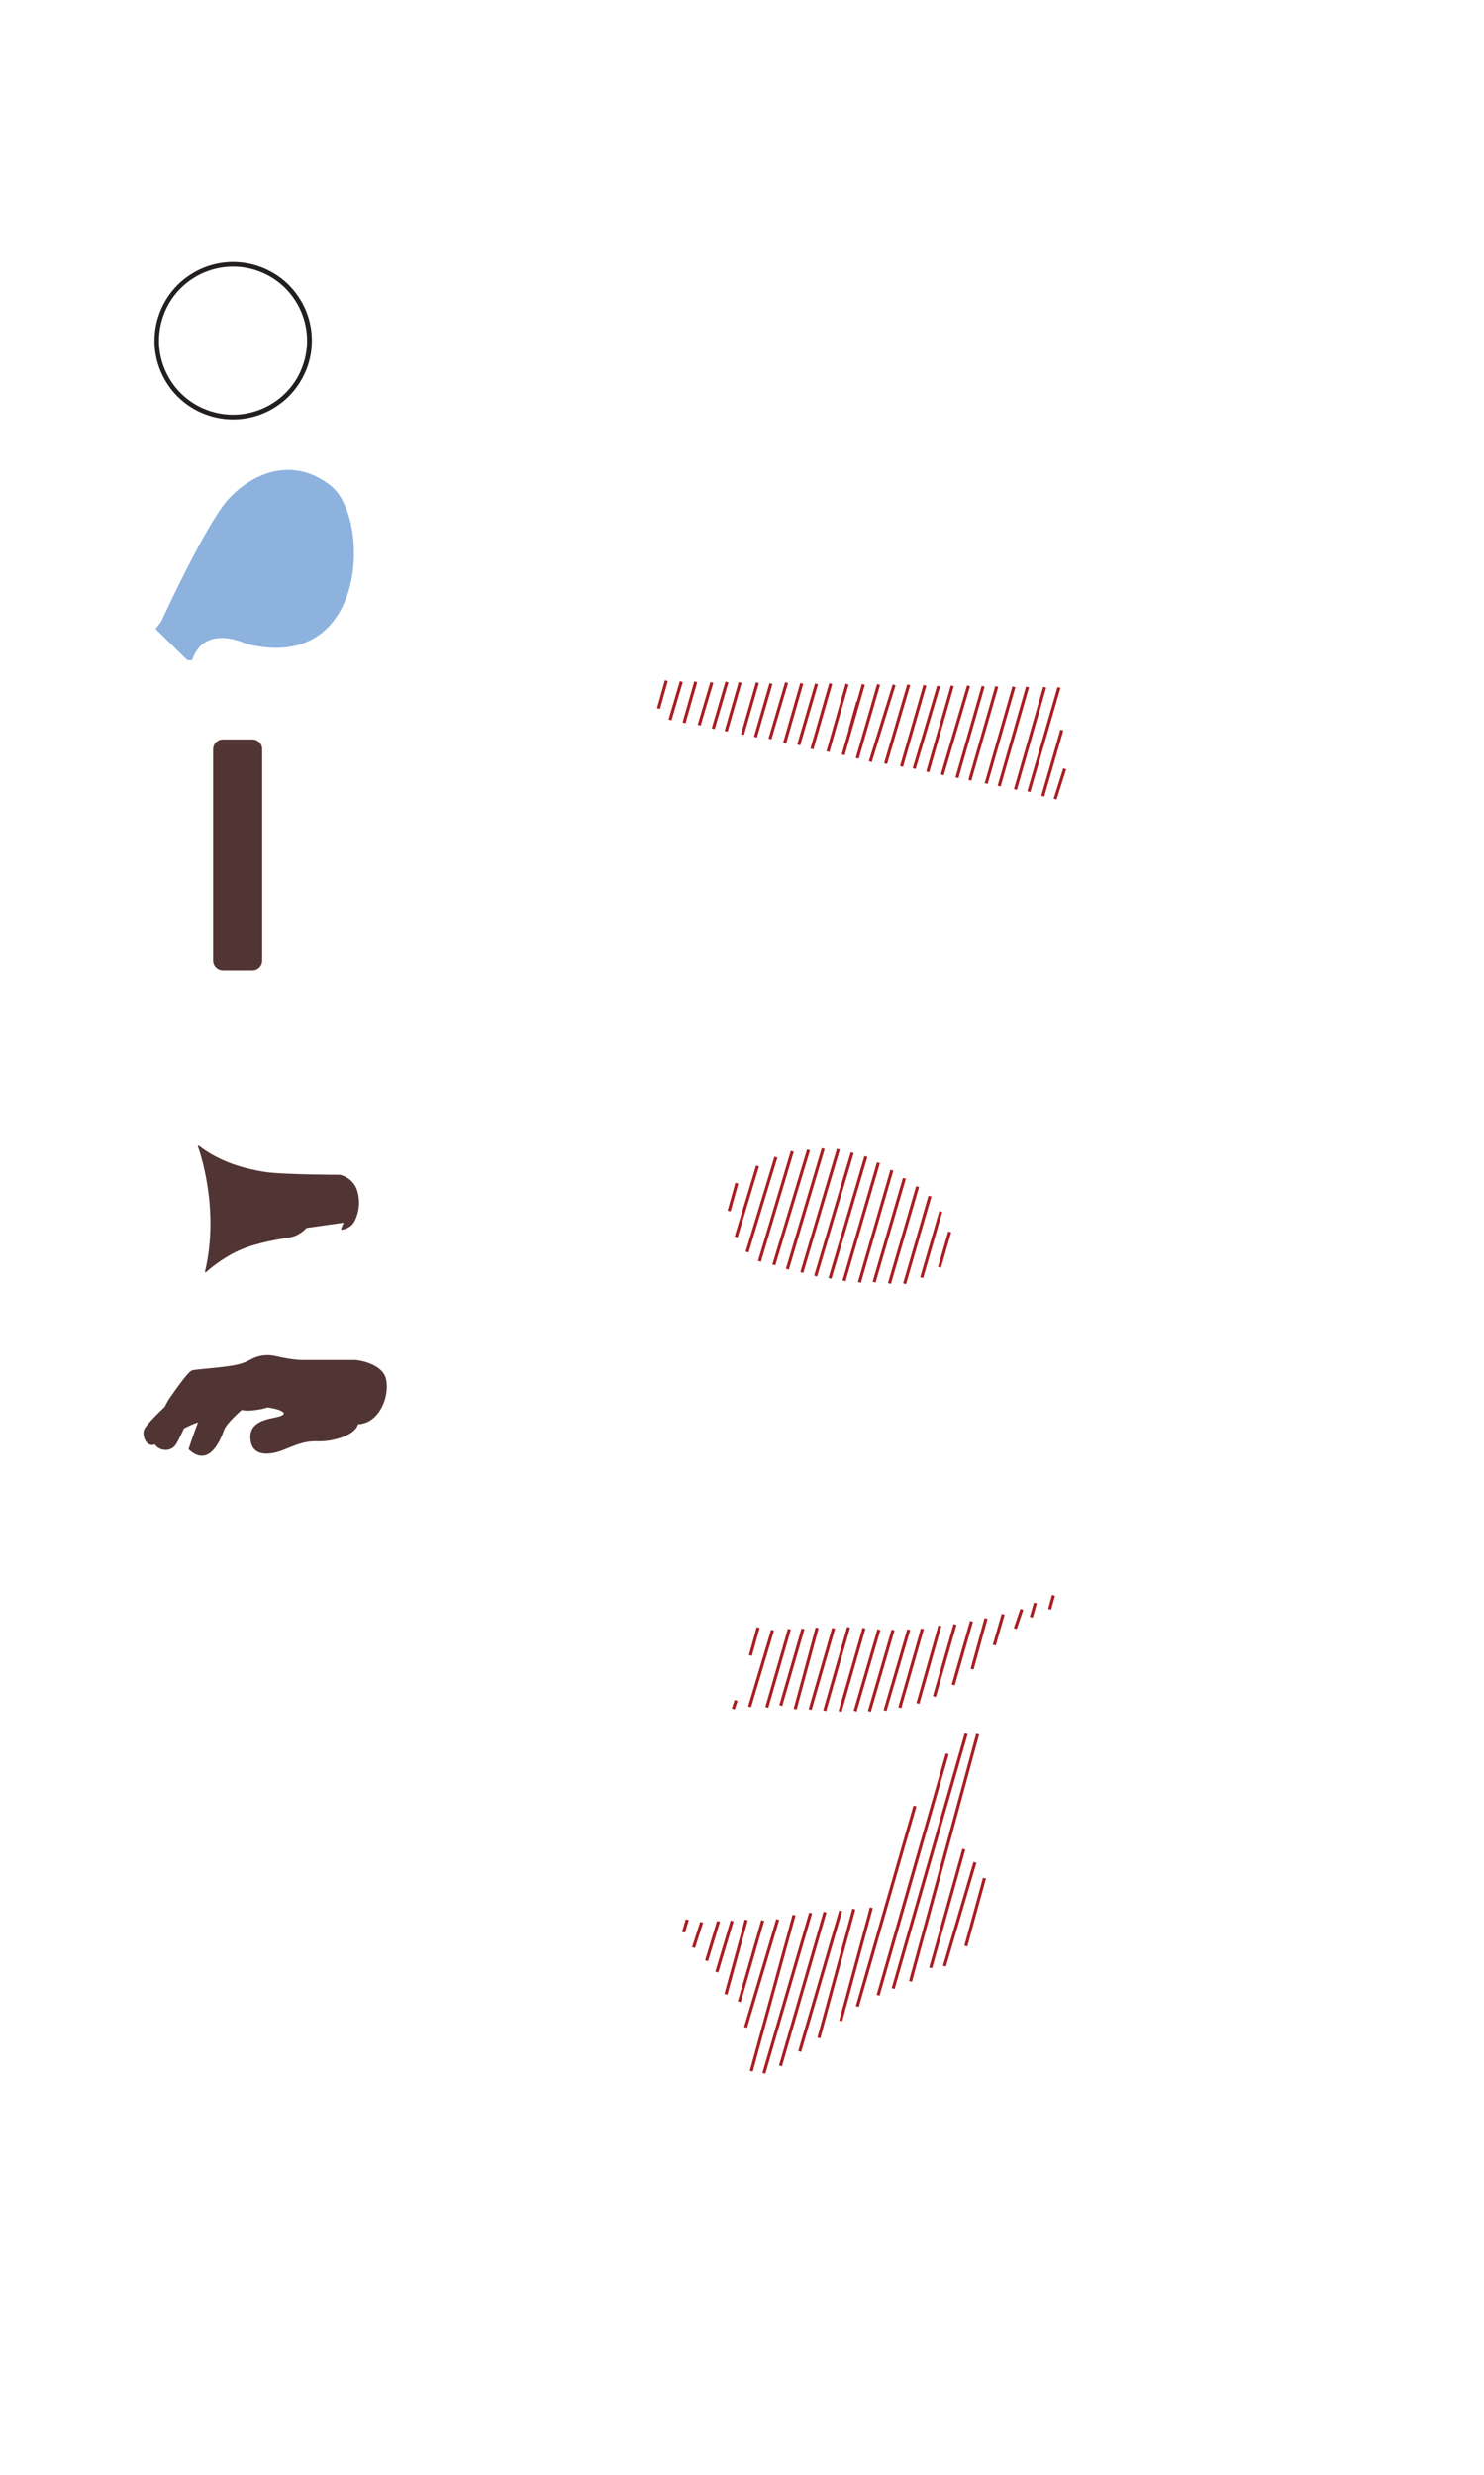 <?xml version="1.0" encoding="utf-8"?>
<!-- Generator: Adobe Illustrator 20.1.0, SVG Export Plug-In . SVG Version: 6.00 Build 0)  -->
<svg version="1.1" id="Layer_1" xmlns="http://www.w3.org/2000/svg" xmlns:xlink="http://www.w3.org/1999/xlink" x="0px" y="0px"
	 viewBox="0 0 1920 3201.2" style="enable-background:new 0 0 1920 3201.2;" xml:space="preserve">
<style type="text/css">
	.st0{fill:none;stroke:#A91E22;stroke-width:4;stroke-miterlimit:10;}
	.st1{fill:none;stroke:#EB5344;stroke-width:4;stroke-miterlimit:10;}
	.st2{fill:#8DB2DE;stroke:#8DB2DE;}
	.st3{fill:#231F20;}
	.st4{fill:#513534;stroke:#513534;stroke-width:1.578;stroke-linecap:round;stroke-linejoin:round;stroke-miterlimit:10;}
	.st5{fill:#513534;stroke:#513534;stroke-width:1.631;stroke-linecap:round;stroke-linejoin:round;stroke-miterlimit:10;}
	.st6{fill:#513534;stroke:#513534;}
	.st7{fill:#EC5244;}
	.st8{clip-path:url(#SVGID_2_);fill:#EC5244;}
</style>
<line class="st0" x1="953.3" y1="1530.4" x2="943.3" y2="1566.4"/>
<line class="st0" x1="980.1" y1="1508" x2="952.4" y2="1599.8"/>
<line class="st0" x1="1003.9" y1="1496.6" x2="966.6" y2="1619.3"/>
<line class="st0" x1="1025.1" y1="1489" x2="982.6" y2="1631.3"/>
<line class="st0" x1="1046.1" y1="1487.2" x2="1001.2" y2="1635.9"/>
<line class="st0" x1="1065.1" y1="1485.5" x2="1018.7" y2="1641.5"/>
<line class="st0" x1="1084.7" y1="1486.3" x2="1037.4" y2="1645.8"/>
<line class="st0" x1="1102.6" y1="1490.9" x2="1055.3" y2="1650.4"/>
<line class="st0" x1="1120.3" y1="1495.8" x2="1073.8" y2="1653.4"/>
<line class="st0" x1="1136.5" y1="1503.9" x2="1092" y2="1656.6"/>
<line class="st0" x1="1153.9" y1="1513.5" x2="1111.9" y2="1658.6"/>
<line class="st0" x1="1170.1" y1="1524.1" x2="1130.9" y2="1658.3"/>
<line class="st0" x1="1187.2" y1="1534.8" x2="1150.8" y2="1660"/>
<line class="st0" x1="1203.2" y1="1547.1" x2="1170.4" y2="1660.3"/>
<line class="st0" x1="1217.2" y1="1567" x2="1192.5" y2="1652.4"/>
<line class="st0" x1="1228.7" y1="1593.3" x2="1215.5" y2="1639"/>
<line class="st0" x1="862.1" y1="880.4" x2="852" y2="916.4"/>
<line class="st0" x1="881.5" y1="881.6" x2="866.9" y2="931.1"/>
<line class="st0" x1="900.2" y1="881.8" x2="885" y2="934.9"/>
<line class="st0" x1="921" y1="882.7" x2="904.6" y2="937.9"/>
<line class="st0" x1="940.5" y1="882.1" x2="922.8" y2="942.5"/>
<line class="st0" x1="957.6" y1="882.7" x2="939.5" y2="945.8"/>
<line class="st0" x1="979.9" y1="883" x2="960.6" y2="950.1"/>
<line class="st0" x1="997.5" y1="884.1" x2="977.4" y2="953.4"/>
<line class="st0" x1="1017.7" y1="882.9" x2="996.2" y2="955.7"/>
<line class="st0" x1="1037.3" y1="883.9" x2="1015.2" y2="961"/>
<line class="st0" x1="1056.4" y1="884.5" x2="1033.4" y2="963.4"/>
<line class="st0" x1="1074.8" y1="884.1" x2="1050.5" y2="968.6"/>
<line class="st0" x1="1096" y1="884.8" x2="1071.2" y2="972.1"/>
<line class="st0" x1="1117" y1="885.2" x2="1090.9" y2="976.2"/>
<line class="st0" x1="1109.9" y1="907.6" x2="1099.8" y2="943.7"/>
<line class="st0" x1="1136.7" y1="885.3" x2="1109.1" y2="980.7"/>
<line class="st0" x1="1156.8" y1="885.8" x2="1126" y2="985"/>
<line class="st0" x1="1175.7" y1="885.7" x2="1145.8" y2="987.6"/>
<line class="st0" x1="1196.6" y1="886.4" x2="1166.4" y2="991.3"/>
<line class="st0" x1="1214.4" y1="887.4" x2="1182.8" y2="994"/>
<line class="st0" x1="1232.1" y1="887" x2="1200.3" y2="998.2"/>
<line class="st0" x1="1253.1" y1="887" x2="1219.1" y2="1002.1"/>
<line class="st0" x1="1272" y1="887.6" x2="1238.1" y2="1005.8"/>
<line class="st0" x1="1289.6" y1="887.9" x2="1254.8" y2="1009.1"/>
<line class="st0" x1="1311.8" y1="888.3" x2="1275.9" y2="1013.4"/>
<line class="st0" x1="1329.4" y1="888.5" x2="1292.7" y2="1016.7"/>
<line class="st0" x1="1351.6" y1="888.9" x2="1313.8" y2="1021"/>
<line class="st0" x1="1370.1" y1="889.2" x2="1331.1" y2="1023.9"/>
<line class="st0" x1="1373.8" y1="944.3" x2="1349.1" y2="1029.7"/>
<line class="st0" x1="1377.5" y1="994.3" x2="1365.1" y2="1033.4"/>
<line class="st0" x1="980.9" y1="2105" x2="970.9" y2="2141"/>
<line class="st0" x1="952.4" y1="2199.3" x2="948.7" y2="2210.3"/>
<line class="st0" x1="999.5" y1="2108.4" x2="969.8" y2="2207.6"/>
<line class="st0" x1="1021.3" y1="2107.2" x2="992.1" y2="2208.3"/>
<line class="st0" x1="1038.9" y1="2106.7" x2="1010.2" y2="2205.9"/>
<line class="st0" x1="1057.2" y1="2105.4" x2="1028.8" y2="2210.5"/>
<line class="st0" x1="1078.5" y1="2106" x2="1048.2" y2="2211.1"/>
<line class="st0" x1="1097.9" y1="2104.7" x2="1067" y2="2212.6"/>
<line class="st0" x1="1117.8" y1="2105.8" x2="1086.9" y2="2213.6"/>
<line class="st0" x1="1137.1" y1="2107.8" x2="1106.4" y2="2213.1"/>
<line class="st0" x1="1155.4" y1="2108.2" x2="1124.8" y2="2213.5"/>
<line class="st0" x1="1175.7" y1="2107.8" x2="1145.1" y2="2212.4"/>
<line class="st0" x1="1297.9" y1="2087.9" x2="1286.4" y2="2127.7"/>
<line class="st0" x1="1322.1" y1="2081.5" x2="1313.6" y2="2106.3"/>
<line class="st0" x1="1339.6" y1="2073.3" x2="1334.3" y2="2091.7"/>
<line class="st0" x1="1363" y1="2063.4" x2="1358" y2="2081.4"/>
<line class="st0" x1="1193.4" y1="2106.7" x2="1164.2" y2="2208.7"/>
<line class="st0" x1="1216" y1="2102.8" x2="1187.6" y2="2203.2"/>
<line class="st0" x1="1235.6" y1="2101" x2="1208.9" y2="2194.2"/>
<line class="st0" x1="1256.9" y1="2097" x2="1233.3" y2="2179.2"/>
<line class="st0" x1="1275.7" y1="2093.3" x2="1257.7" y2="2158.8"/>
<line class="st0" x1="889.2" y1="2482.8" x2="884.4" y2="2499"/>
<line class="st0" x1="907.8" y1="2486.2" x2="897.3" y2="2518.9"/>
<line class="st0" x1="929.6" y1="2485" x2="914.2" y2="2535.8"/>
<line class="st0" x1="947.2" y1="2484.5" x2="927.4" y2="2550.5"/>
<line class="st0" x1="965.5" y1="2483.2" x2="939.2" y2="2579.3"/>
<line class="st0" x1="986.8" y1="2483.9" x2="956.5" y2="2589"/>
<line class="st0" x1="1006.2" y1="2482.6" x2="964.6" y2="2622.2"/>
<line class="st0" x1="1027.3" y1="2477" x2="972" y2="2678.7"/>
<line class="st0" x1="1048.8" y1="2474.2" x2="988.3" y2="2681.5"/>
<line class="st0" x1="1067.4" y1="2473.1" x2="1009.8" y2="2671.9"/>
<line class="st0" x1="1087.7" y1="2471.4" x2="1034.7" y2="2653.2"/>
<line class="st0" x1="1264.9" y1="2242.8" x2="1178" y2="2562.6"/>
<line class="st0" x1="1247" y1="2391.5" x2="1204.1" y2="2545"/>
<line class="st0" x1="1261.4" y1="2408.6" x2="1221.9" y2="2542.8"/>
<line class="st0" x1="1273.7" y1="2429.1" x2="1249.6" y2="2516.9"/>
<line class="st0" x1="1104.7" y1="2469.1" x2="1059.5" y2="2635.7"/>
<line class="st0" x1="1127.3" y1="2467.4" x2="1087.7" y2="2613.7"/>
<line class="st0" x1="1183.8" y1="2335.8" x2="1109.2" y2="2595.1"/>
<line class="st0" x1="1225.5" y1="2268.3" x2="1136.1" y2="2580.6"/>
<line class="st0" x1="1250" y1="2242.3" x2="1155.6" y2="2571.9"/>
<path class="st2" d="M208.9,804.3c0,0,56.4-123,85.2-156.2c28.9-33.2,82.4-59.9,133.7-19.3c51.3,40.6,48.4,243.9-109.5,203.2
	c0,0-53.7-26.7-70.2,21.4h-5.4L202,813.4L208.9,804.3z"/>
<path class="st3" d="M392.3,480l-2.8-1.2c-7.8,18.1-20.6,32.5-36,42.4c-15.4,9.9-33.5,15.3-52,15.3c-12.7,0-25.7-2.5-38.1-7.9
	c-18.1-7.8-32.5-20.5-42.4-35.9c-9.9-15.4-15.3-33.5-15.3-52c0-12.7,2.6-25.7,7.9-38.1c7.8-18.1,20.6-32.5,36-42.4
	c15.4-9.9,33.5-15.3,52-15.3c12.7,0,25.6,2.5,38,7.9c18.1,7.8,32.5,20.6,42.4,36c9.9,15.4,15.3,33.5,15.3,52
	c0,12.7-2.5,25.6-7.9,38.1L392.3,480l2.8,1.2c5.7-13.2,8.4-26.9,8.4-40.5c0-19.7-5.7-38.9-16.3-55.2c-10.5-16.4-25.9-29.9-45.1-38.2
	c-13.2-5.7-26.9-8.4-40.4-8.4c-19.7,0-38.9,5.7-55.2,16.3c-16.4,10.5-29.9,25.9-38.2,45.1c-5.7,13.2-8.4,27-8.4,40.5
	c0,19.7,5.7,38.8,16.2,55.2c10.5,16.4,25.9,29.9,45,38.2c13.2,5.7,26.9,8.4,40.5,8.4c19.7,0,38.9-5.7,55.2-16.3
	c16.4-10.5,29.9-25.9,38.2-45.1L392.3,480z"/>
<path class="st4" d="M439.7,1520.2c0,0-74.3,0-97.8-3.8c-23.5-3.8-56-11.5-85.1-33.9c0,0,29.4,78.1,9.2,162.3c0,0,19.7-18,43.2-28.4
	c23.5-10.4,53.5-14.7,66.1-16.9c12.6-2.2,20.8-12,20.8-12l49.7-7.1l-3.8,9.3c0,0,10.2-1,15.3-9.3c4.1-6.7,9.3-21.9,4.4-39.3
	C456.6,1523.4,439.7,1520.2,439.7,1520.2z"/>
<path class="st5" d="M498.9,1784.8c-4.1-21.6-38.5-25-38.5-25s-46,0-68.2,0c-11.2,0-25.1-2.6-36.2-5.2c-10.8-2.5-22.1-0.8-31.8,4.7
	c-4,2.3-9,4.4-15.1,6c-18.9,4.7-56.1,6.1-60.8,8.1c-4.7,2-19.6,23-28.4,35.8c-2.1,3.1-4.2,6.9-6.3,11.1l0,0c0,0-24.8,22.9-26.8,30.2
	c-2,7.4,4.1,21.6,13.9,16.5c0,0,0,0,0,0c4.3,8.3,19.4,10.9,26,1c3.4-5.1,6.8-13,10.8-21.2c8-4,15.3-7.3,20-8.3
	c-6.2,15.8-12.6,35.6-12.6,35.6c27,25,41.2-16.9,44.6-25.7c3.4-8.8,23-25.7,23-25.7l0,0c5.7,1.6,13.3,1,20-0.1
	c3.2-0.4,6.4-1,9.3-1.9c2.8-0.7,4.5-1.2,4.5-1.2c23.7,3.5,27,10,14.8,13.4c-12.2,3.4-40.5,4.7-35.9,31.1
	c4.6,26.4,41.3,10.4,41.3,10.4c16.2-6.3,27-11.8,44.6-11.1c17.6,0.7,45.3-6.8,50.7-19.6c0.5-1.1,0.8-2,1-2.8c1.3,0.5,4,0.4,9.2-1.3
	C491,1833.5,502.9,1806.4,498.9,1784.8z"/>
<path class="st6" d="M326.7,1254.9h-38.4c-6.6,0-12-5.4-12-12v-274c0-6.6,5.4-12,12-12h38.4c6.6,0,12,5.4,12,12v274
	C338.7,1249.5,333.3,1254.9,326.7,1254.9z"/>
<g>
	<defs>
		<path id="SVGID_1_" d="M2333.7,641.8c28.8-2.3,42.5-8.2,40.8-15.5l0.6,0.3c0,0,7.3-6.8,45.1-13c18.6-3,42.2-5.2,67.9-6.5
			c22.4-1.1,61-3.5,96.4-8.5c0,0,0.4,0,0.9-0.1c-2.3,0.5-5.1,0.9-8.4,1.2l6.8-0.6l0.5,0c3.9-0.3,7.1-0.8,9.6-1.5l38.7-5
			c0.9-0.1,1.7-0.2,2.5-0.3l0.1,0l0,0c15-2.2,16.4-6.8,2.2-11c-15.8-4.7-44.8-7.1-65.2-5.4h0l-4.6,0.4l-3.8,0.3l-4.6,0.4l-2.2-0.5
			c-0.8-0.2-2-0.3-3.4-0.3L2539,576c-0.9,0-1.8-0.1-2.5-0.1l-0.4,0c-0.7-0.1-1.2-0.2-1.5-0.3c-0.4-0.2-0.8-0.4-1.1-0.7
			c0,0-3.8-6.1-37.9-14c-3.2-0.7-0.1-3.5-6.7-4.4c-4.4-0.6-20.7,0.4-26,0.7c-14.9,0.7-23.9,0.9-39.5,2.4c-7.8,0.8-3,2.3,8,3.8
			c3.9,0.5,7.6,1.1,10.3,2.6c0,0,10,4.7,16.3,7.5c1.6,0.7,3.4,1.3,5.4,2c1.5,0.5,3.2,1.4,0.2,2.2l-1.5,0.5c-0.4,0.1-0.6,0.3-0.5,0.4
			c0.1,0.1,0.4,0.2,0.9,0.3c0.9,0.2,1.9,0.3,2.7,0.5c0.1,0,0.2,0.1,0.3,0.1l0.1,0l-0.8,0.2c-1.3,0.3-1.2,0.6,0.2,0.8l5.9,0.9
			c0,0.2-0.6,0.5-1.9,0.6c-8,1.1-12.7,2.6-13.2,2.8c-11,1.1-20.1,2.2-26.8,3.1c-20.5,2.7-45,4.7-71.2,5.5c-39.6,1.2-71.7,0-85.6-0.7
			c-38-5.3-78.8-7.3-109.5-4.9c-51.5,4.2-54.9,19.7-7.7,34.6C2202.2,637.3,2282.2,646,2333.7,641.8"/>
	</defs>
	<clipPath id="SVGID_2_">
		<use xlink:href="#SVGID_1_"  style="overflow:visible;"/>
	</clipPath>
	<polyline class="st8" points="-484.3,1944.3 342,-854.4 334.3,-856.7 -492,1942 	"/>
	<polyline class="st8" points="-446.2,1944.3 380.1,-854.4 372.5,-856.7 -453.8,1942 	"/>
	<polyline class="st8" points="-404.7,1944.3 421.6,-854.4 414,-856.7 -412.3,1942 	"/>
	<polyline class="st8" points="-366.5,1944.3 459.7,-854.4 452.1,-856.7 -374.2,1942 	"/>
	<polyline class="st8" points="-330.7,1944.3 495.6,-854.4 487.9,-856.7 -338.4,1942 	"/>
	<polyline class="st8" points="-292.6,1944.3 533.7,-854.4 526,-856.7 -300.3,1942 	"/>
	<polyline class="st8" points="-251.1,1944.3 575.2,-854.4 567.5,-856.7 -258.8,1942 	"/>
	<polyline class="st8" points="-213,1944.3 613.3,-854.4 605.6,-856.7 -220.7,1942 	"/>
	<polyline class="st8" points="-170.1,1944.3 656.2,-854.4 648.5,-856.7 -177.8,1942 	"/>
	<polyline class="st8" points="-132,1944.3 694.3,-854.4 686.6,-856.7 -139.7,1942 	"/>
	<polyline class="st8" points="-90.5,1944.3 735.8,-854.4 728.1,-856.7 -98.2,1942 	"/>
	<polyline class="st8" points="-52.4,1944.3 773.9,-854.4 766.2,-856.7 -60.1,1942 	"/>
	<polyline class="st8" points="-16.6,1944.3 809.7,-854.4 802,-856.7 -24.2,1942 	"/>
	<polyline class="st8" points="21.5,1944.3 847.8,-854.4 840.2,-856.7 13.9,1942 	"/>
	<polyline class="st8" points="63,1944.3 889.3,-854.4 881.7,-856.7 55.4,1942 	"/>
	<polyline class="st8" points="101.2,1944.3 927.5,-854.4 919.8,-856.7 93.5,1942 	"/>
	<polyline class="st8" points="144.1,1944.3 970.4,-854.4 962.7,-856.7 136.4,1942 	"/>
	<polyline class="st8" points="182.2,1944.3 1008.5,-854.4 1000.8,-856.7 174.5,1942 	"/>
	<polyline class="st8" points="223.7,1944.3 1050,-854.4 1042.3,-856.7 216,1942 	"/>
	<polyline class="st8" points="261.8,1944.3 1088.1,-854.4 1080.5,-856.7 254.2,1942 	"/>
	<polyline class="st8" points="297.6,1944.3 1123.9,-854.4 1116.3,-856.7 290,1942 	"/>
	<polyline class="st8" points="335.8,1944.3 1162.1,-854.4 1154.4,-856.7 328.1,1942 	"/>
	<polyline class="st8" points="377.3,1944.3 1203.6,-854.4 1195.9,-856.7 369.6,1942 	"/>
	<polyline class="st8" points="415.4,1944.3 1241.7,-854.4 1234,-856.7 407.7,1942 	"/>
	<polyline class="st8" points="458.2,1944.3 1284.5,-854.4 1276.9,-856.7 450.6,1942 	"/>
	<polyline class="st8" points="496.4,1944.3 1322.7,-854.4 1315,-856.7 488.7,1942 	"/>
	<polyline class="st8" points="537.9,1944.3 1364.2,-854.4 1356.5,-856.7 530.2,1942 	"/>
	<polyline class="st8" points="576,1944.3 1402.3,-854.4 1394.6,-856.7 568.3,1942 	"/>
	<polyline class="st8" points="611.8,1944.3 1438.1,-854.4 1430.4,-856.7 604.1,1942 	"/>
	<polyline class="st8" points="649.9,1944.3 1476.2,-854.4 1468.5,-856.7 642.3,1942 	"/>
	<polyline class="st8" points="691.4,1944.3 1517.7,-854.4 1510,-856.7 683.7,1942 	"/>
	<polyline class="st8" points="729.5,1944.3 1555.8,-854.4 1548.2,-856.7 721.9,1942 	"/>
	<polyline class="st8" points="766.3,1944.3 1592.6,-854.4 1584.9,-856.7 758.6,1942 	"/>
	<polyline class="st8" points="804.4,1944.3 1630.7,-854.4 1623,-856.7 796.7,1942 	"/>
	<polyline class="st8" points="845.9,1944.3 1672.2,-854.4 1664.5,-856.7 838.2,1942 	"/>
	<polyline class="st8" points="884,1944.3 1710.3,-854.4 1702.6,-856.7 876.3,1942 	"/>
	<polyline class="st8" points="919.8,1944.3 1746.1,-854.4 1738.5,-856.7 912.2,1942 	"/>
	<polyline class="st8" points="958,1944.3 1784.2,-854.4 1776.6,-856.7 950.3,1942 	"/>
	<polyline class="st8" points="999.4,1944.3 1825.7,-854.4 1818.1,-856.7 991.8,1942 	"/>
	<polyline class="st8" points="1037.6,1944.3 1863.9,-854.4 1856.2,-856.7 1029.9,1942 	"/>
	<polyline class="st8" points="1080.4,1944.3 1906.7,-854.4 1899.1,-856.7 1072.8,1942 	"/>
	<polyline class="st8" points="1118.6,1944.3 1944.9,-854.4 1937.2,-856.7 1110.9,1942 	"/>
	<polyline class="st8" points="1160.1,1944.3 1986.4,-854.4 1978.7,-856.7 1152.4,1942 	"/>
	<polyline class="st8" points="1198.2,1944.3 2024.5,-854.4 2016.8,-856.7 1190.5,1942 	"/>
	<polyline class="st8" points="1234,1944.3 2060.3,-854.4 2052.6,-856.7 1226.3,1942 	"/>
	<polyline class="st8" points="1272.1,1944.3 2098.4,-854.4 2090.7,-856.7 1264.4,1942 	"/>
	<polyline class="st8" points="1313.6,1944.3 2139.9,-854.4 2132.2,-856.7 1305.9,1942 	"/>
	<polyline class="st8" points="1351.7,1944.3 2178,-854.4 2170.4,-856.7 1344.1,1942 	"/>
	<polyline class="st8" points="1394.7,1944.3 2221,-854.4 2213.3,-856.7 1387,1942 	"/>
	<polyline class="st8" points="1432.8,1944.3 2259.1,-854.4 2251.4,-856.7 1425.1,1942 	"/>
	<polyline class="st8" points="1474.3,1944.3 2300.6,-854.4 2292.9,-856.7 1466.6,1942 	"/>
	<polyline class="st8" points="1512.4,1944.3 2338.7,-854.4 2331,-856.7 1504.7,1942 	"/>
	<polyline class="st8" points="1548.2,1944.3 2374.5,-854.4 2366.8,-856.7 1540.5,1942 	"/>
	<polyline class="st8" points="1586.3,1944.3 2412.6,-854.4 2405,-856.7 1578.7,1942 	"/>
	<polyline class="st8" points="1627.8,1944.3 2454.1,-854.4 2446.4,-856.7 1620.2,1942 	"/>
	<polyline class="st8" points="1665.9,1944.3 2492.2,-854.4 2484.6,-856.7 1658.3,1942 	"/>
	<polyline class="st8" points="1708.8,1944.3 2535.1,-854.4 2527.4,-856.7 1701.1,1942 	"/>
	<polyline class="st8" points="1746.9,1944.3 2573.2,-854.4 2565.6,-856.7 1739.3,1942 	"/>
	<polyline class="st8" points="1788.4,1944.3 2614.7,-854.4 2607.1,-856.7 1780.8,1942 	"/>
	<polyline class="st8" points="1826.6,1944.3 2652.9,-854.4 2645.2,-856.7 1818.9,1942 	"/>
	<polyline class="st8" points="1862.4,1944.3 2688.7,-854.4 2681,-856.7 1854.7,1942 	"/>
	<polyline class="st8" points="1900.5,1944.3 2726.8,-854.4 2719.1,-856.7 1892.8,1942 	"/>
</g>
</svg>

